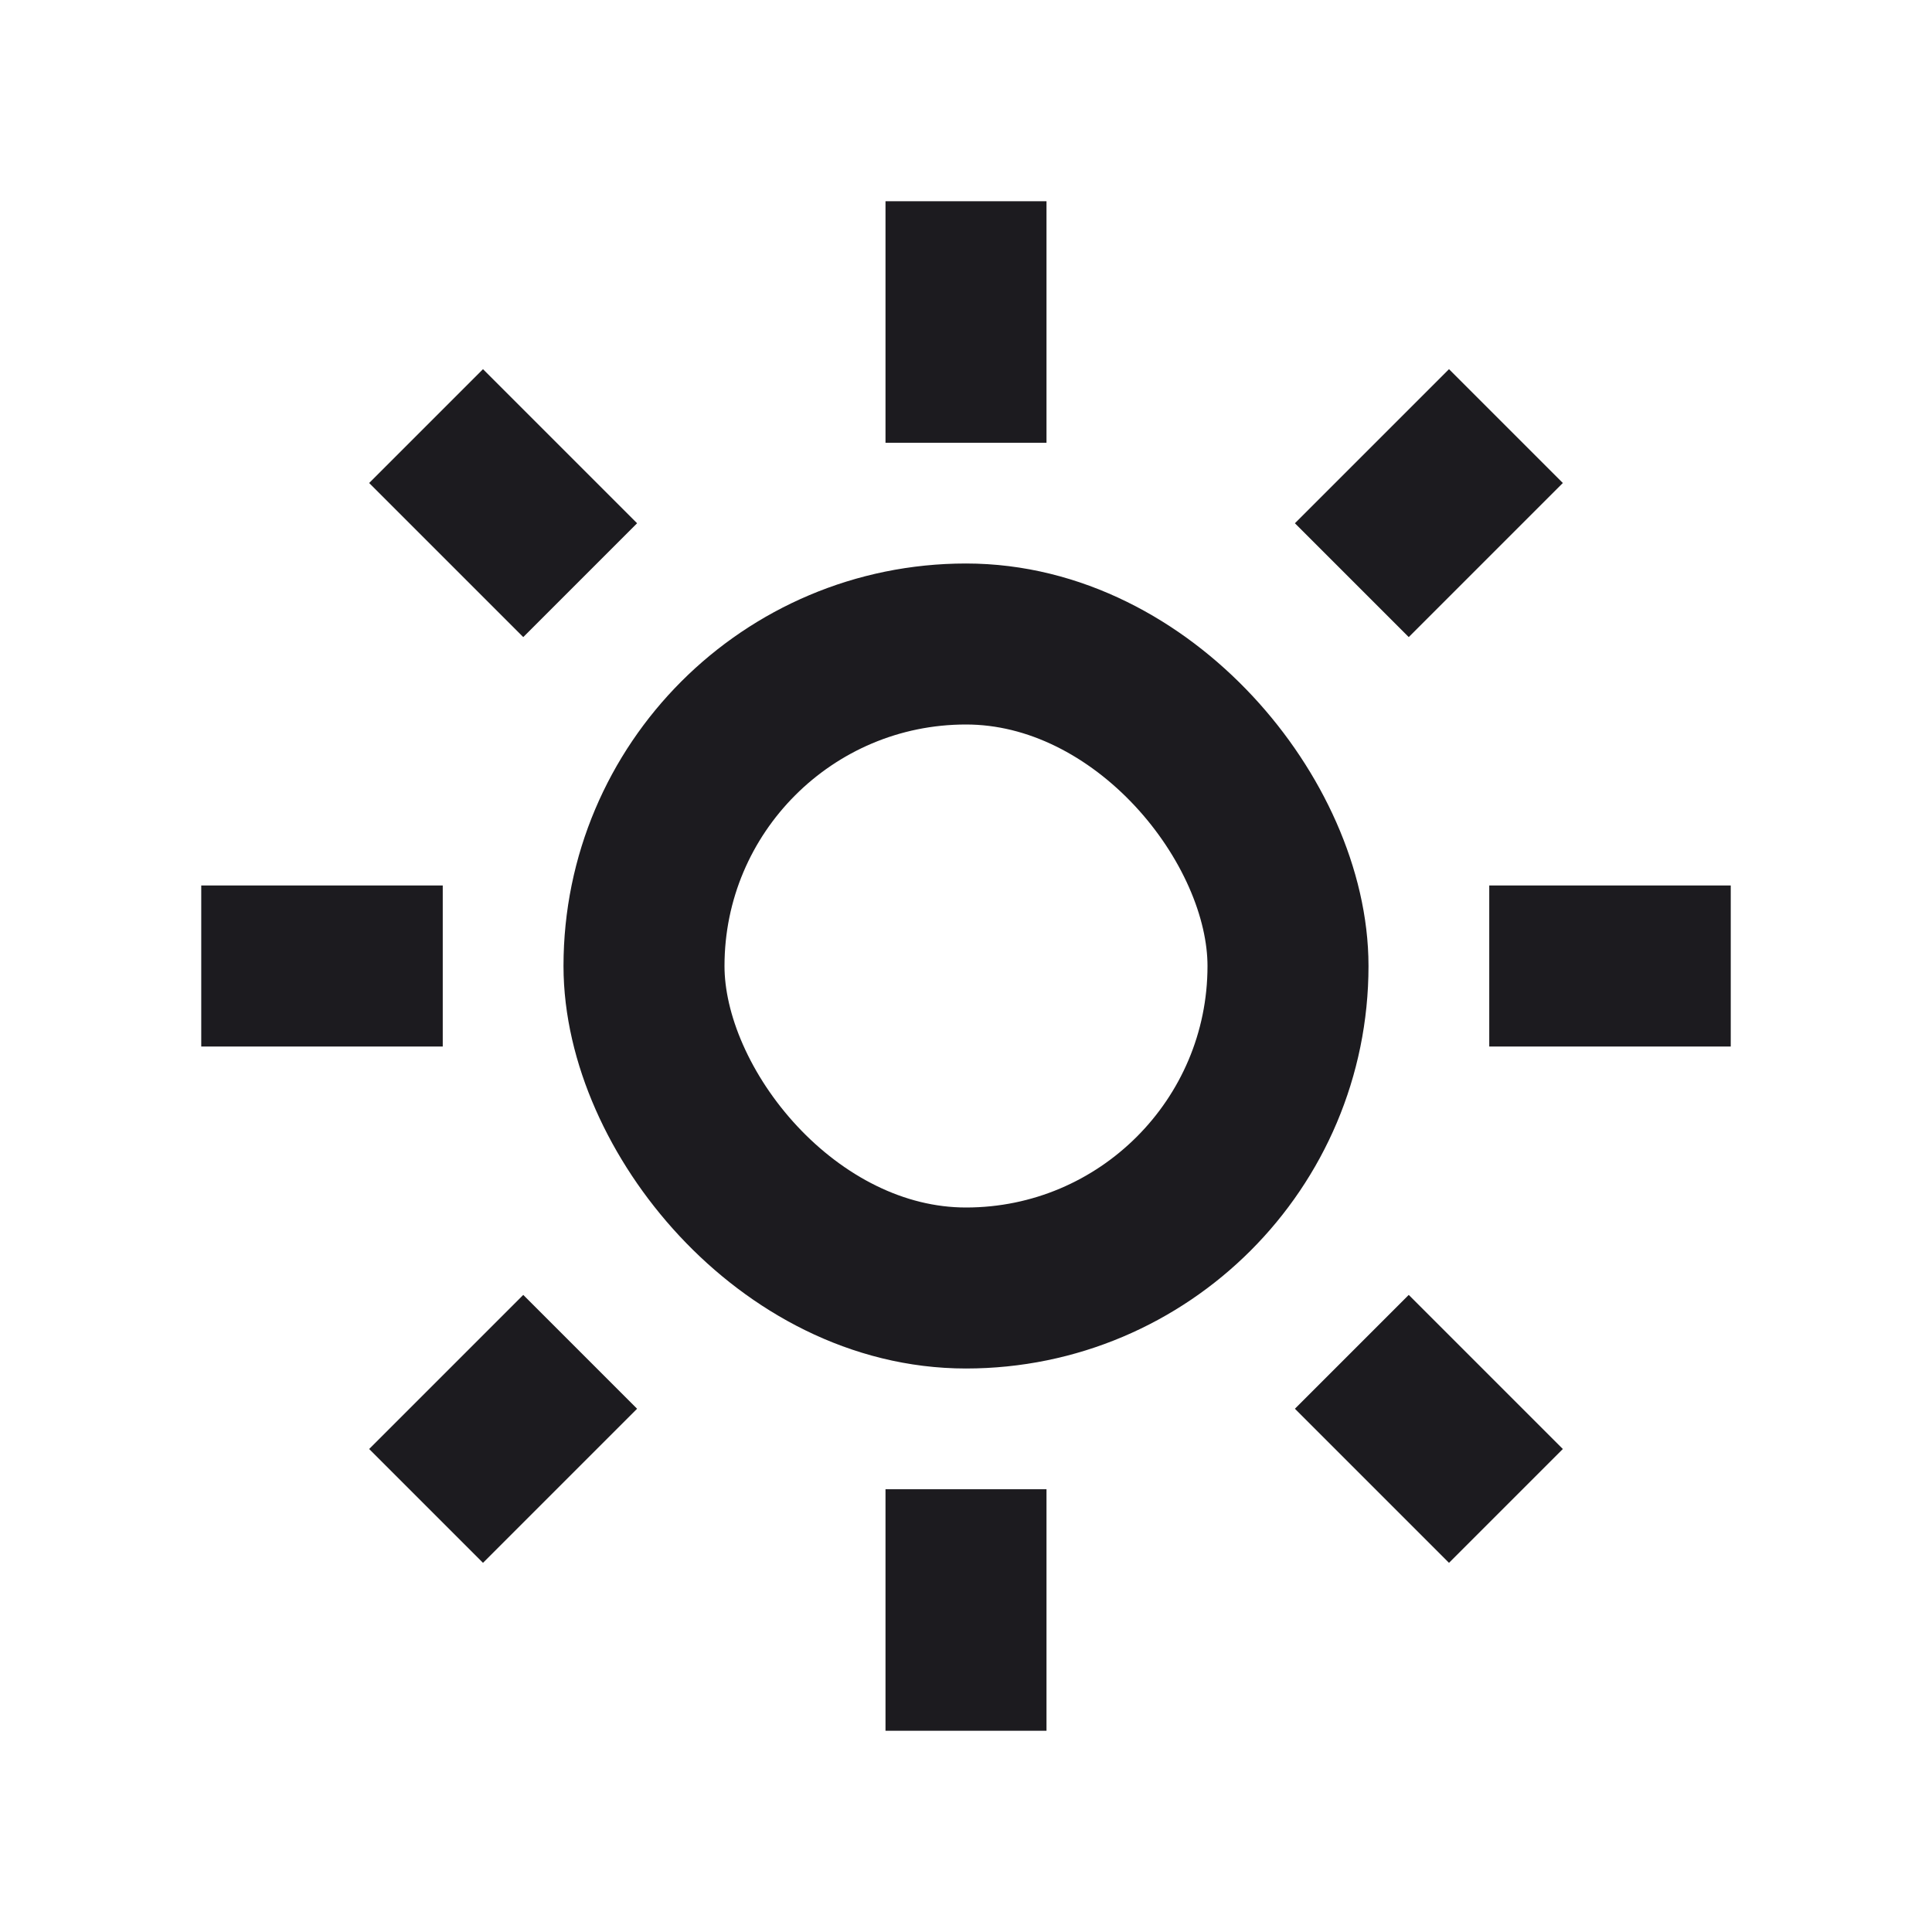 <svg width="24" height="24" viewBox="0 0 24 24" fill="none" xmlns="http://www.w3.org/2000/svg">
<rect x="8" y="8" width="8" height="8" rx="4" stroke="#1C1B1F" stroke-width="2" stroke-linecap="round" stroke-linejoin="round"/>
<path d="M12 3.5V4.5" stroke="#1C1B1F" stroke-width="2" stroke-linecap="square" stroke-linejoin="round"/>
<path d="M6 6L6.5 6.5" stroke="#1C1B1F" stroke-width="2" stroke-linecap="square" stroke-linejoin="round"/>
<path d="M6 18L6.5 17.5" stroke="#1C1B1F" stroke-width="2" stroke-linecap="square" stroke-linejoin="round"/>
<path d="M18 6L17.5 6.5" stroke="#1C1B1F" stroke-width="2" stroke-linecap="square" stroke-linejoin="round"/>
<path d="M18 18L17.5 17.5" stroke="#1C1B1F" stroke-width="2" stroke-linecap="square" stroke-linejoin="round"/>
<path d="M12 19.5V20.5" stroke="#1C1B1F" stroke-width="2" stroke-linecap="square" stroke-linejoin="round"/>
<path d="M19.5 12H20.5" stroke="#1C1B1F" stroke-width="2" stroke-linecap="square" stroke-linejoin="round"/>
<path d="M3.5 12H4.5" stroke="#1C1B1F" stroke-width="2" stroke-linecap="square" stroke-linejoin="round"/>
</svg>
